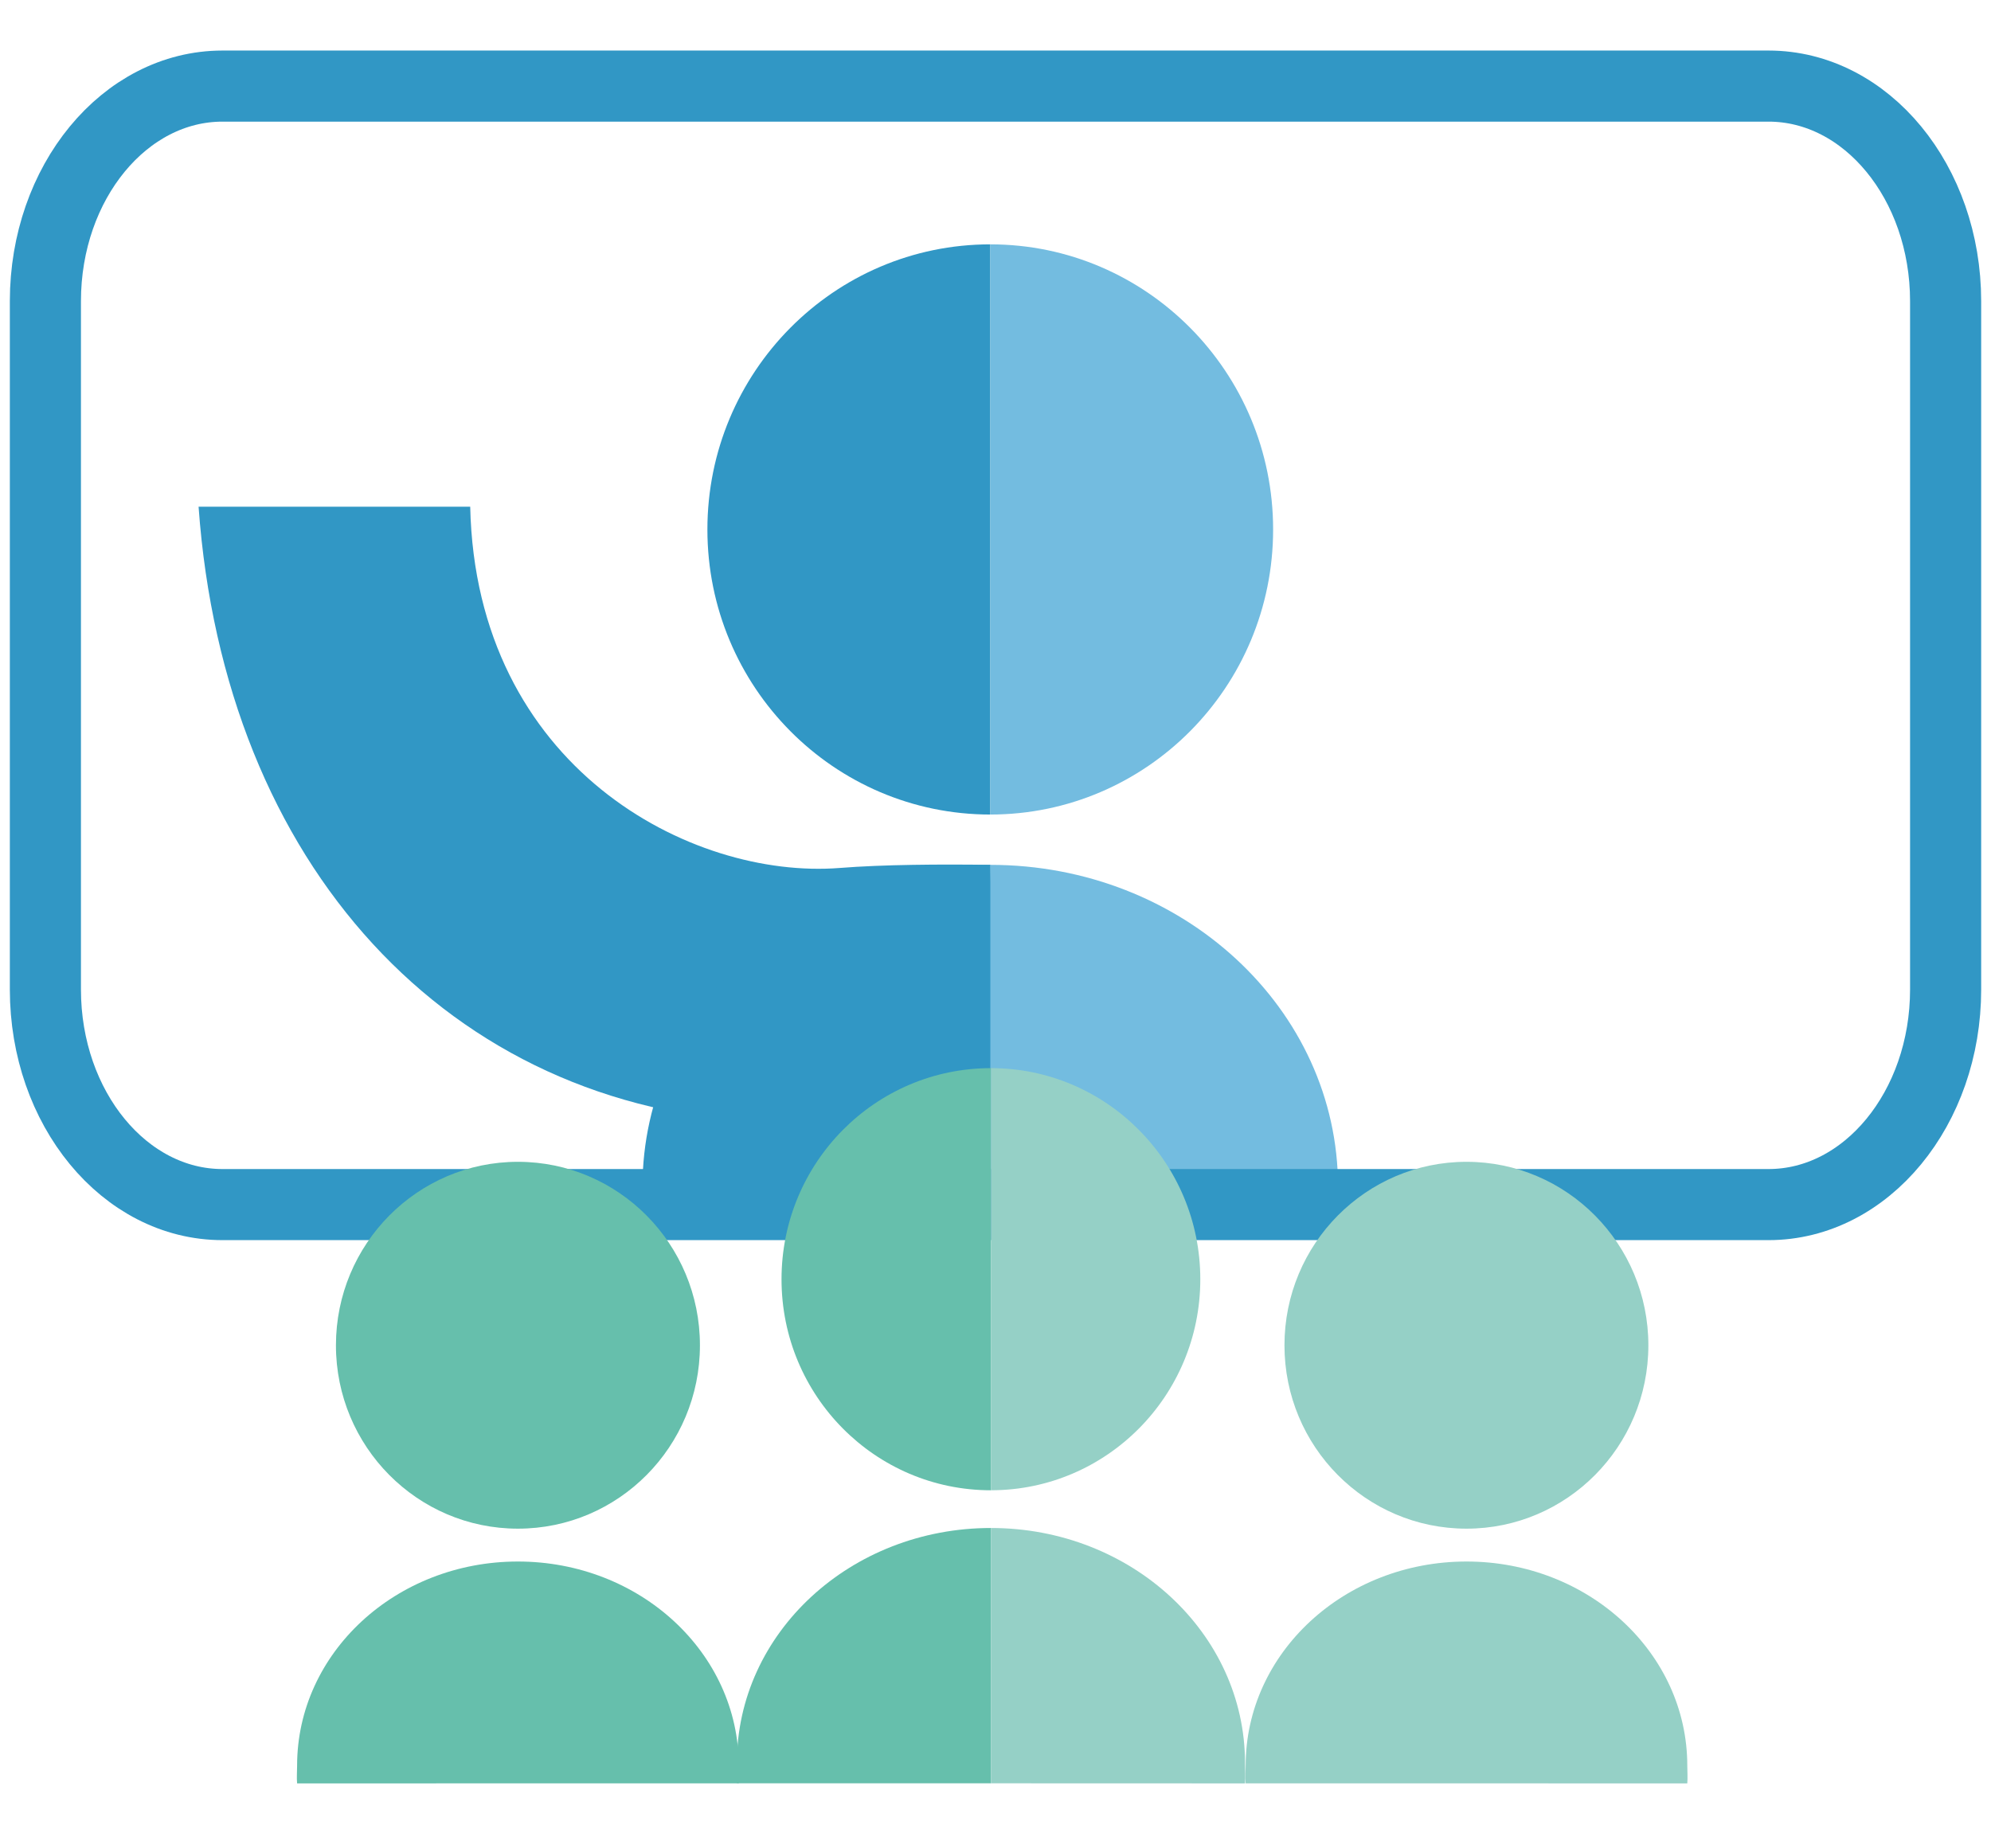 <?xml version="1.0" encoding="utf-8"?>
<!-- Generator: Adobe Illustrator 16.0.0, SVG Export Plug-In . SVG Version: 6.00 Build 0)  -->
<!DOCTYPE svg PUBLIC "-//W3C//DTD SVG 1.1//EN" "http://www.w3.org/Graphics/SVG/1.1/DTD/svg11.dtd">
<svg version="1.1" id="Layer_1" xmlns:x="http://ns.adobe.com/Extensibility/1.0/" xmlns:i="http://ns.adobe.com/AdobeIllustrator/10.0/" xmlns:graph="http://ns.adobe.com/Graphs/1.0/"
	 xmlns="http://www.w3.org/2000/svg" xmlns:xlink="http://www.w3.org/1999/xlink" x="0px" y="0px" width="140px" height="130px"
	 viewBox="0 0 140 130" enable-background="new 0 0 140 130" xml:space="preserve">
<g>
	<g>
		<path fill="#3197C5" d="M53.845,78.938c2.692,0,5.288-0.211,7.794-0.418c2.726-0.225,5.545-0.451,8.362-0.408l-0.363-17.284
			c-3.487-0.048-7.541-0.024-10.592,0.219c-10.473,0.82-25.58-7.073-25.983-25.409h-19.1C15.769,60.828,31.55,78.023,53.845,78.938z
			"/>
		<path fill="#3197C5" d="M49.742,37.241c0,11.072,8.906,20.048,19.896,20.048V17.186C58.647,17.186,49.742,26.173,49.742,37.241z"
			/>
		<path fill="#73BCE0" d="M89.521,37.241c0-11.068-8.905-20.055-19.883-20.055v40.103C80.615,57.289,89.521,48.312,89.521,37.241z"
			/>
		<path fill="#3197C5" d="M45.178,83.459c0,0.66-0.049,1.309,0,1.951h24.46V60.828C56.135,60.828,45.178,70.947,45.178,83.459z"/>
		<path fill="#73BCE0" d="M94.085,83.459c0-12.512-10.957-22.631-24.447-22.631V85.41l24.447,0.002
			C94.149,84.768,94.085,84.119,94.085,83.459z"/>
	</g>
	<path fill="none" stroke="#3197C5" stroke-width="5" stroke-miterlimit="10" d="M136.809,69.594
		c0,8.355-5.575,15.129-12.452,15.129H15.644c-6.877,0-12.452-6.773-12.452-15.129v-48.41c0-8.356,5.575-15.129,12.452-15.129
		h108.713c6.877,0,12.452,6.773,12.452,15.129V69.594z"/>
	<g>
		<path fill="#66BFAC" d="M54.954,89.975c0,8.195,6.585,14.841,14.727,14.841v-29.69C61.539,75.125,54.954,81.777,54.954,89.975z"/>
		<path fill="#95D0C6" d="M84.401,89.975c0-8.197-6.591-14.85-14.721-14.85v29.69C77.811,104.815,84.401,98.17,84.401,89.975z"/>
		<path fill="#66BFAC" d="M51.815,124c0,0.483-0.038,0.96,0,1.426h17.865v-17.957C59.812,107.469,51.815,114.858,51.815,124z"/>
		<path fill="#95D0C6" d="M87.545,124c0-9.142-8.002-16.531-17.864-16.531v17.957l17.864,0.006
			C87.589,124.963,87.545,124.483,87.545,124z"/>
	</g>
	<g>
		<path fill="#95D0C6" d="M103.118,107.516c7.061,0,12.789-5.774,12.789-12.898c0-7.121-5.729-12.904-12.789-12.904
			c-7.074,0-12.799,5.783-12.799,12.904C90.319,101.741,96.044,107.516,103.118,107.516z"/>
		<path fill="#95D0C6" d="M118.644,124.186c0-7.939-6.957-14.359-15.525-14.359c-8.576,0-15.529,6.42-15.529,14.359
			c0,0.426-0.035,0.837,0,1.244h15.529l15.525,0.002C118.679,125.023,118.644,124.611,118.644,124.186z"/>
	</g>
	<g>
		<path fill="#66BFAC" d="M36.417,107.516c7.075,0,12.8-5.774,12.8-12.898c0-7.121-5.725-12.904-12.8-12.904
			c-7.063,0-12.795,5.783-12.795,12.904C23.622,101.741,29.353,107.516,36.417,107.516z"/>
		<path fill="#66BFAC" d="M51.947,124.186c0-7.939-6.954-14.359-15.53-14.359c-8.573,0-15.526,6.42-15.526,14.359
			c0,0.426-0.037,0.838,0,1.246l15.526-0.002h15.53C51.979,125.022,51.947,124.611,51.947,124.186z"/>
	</g>
</g>
</svg>

